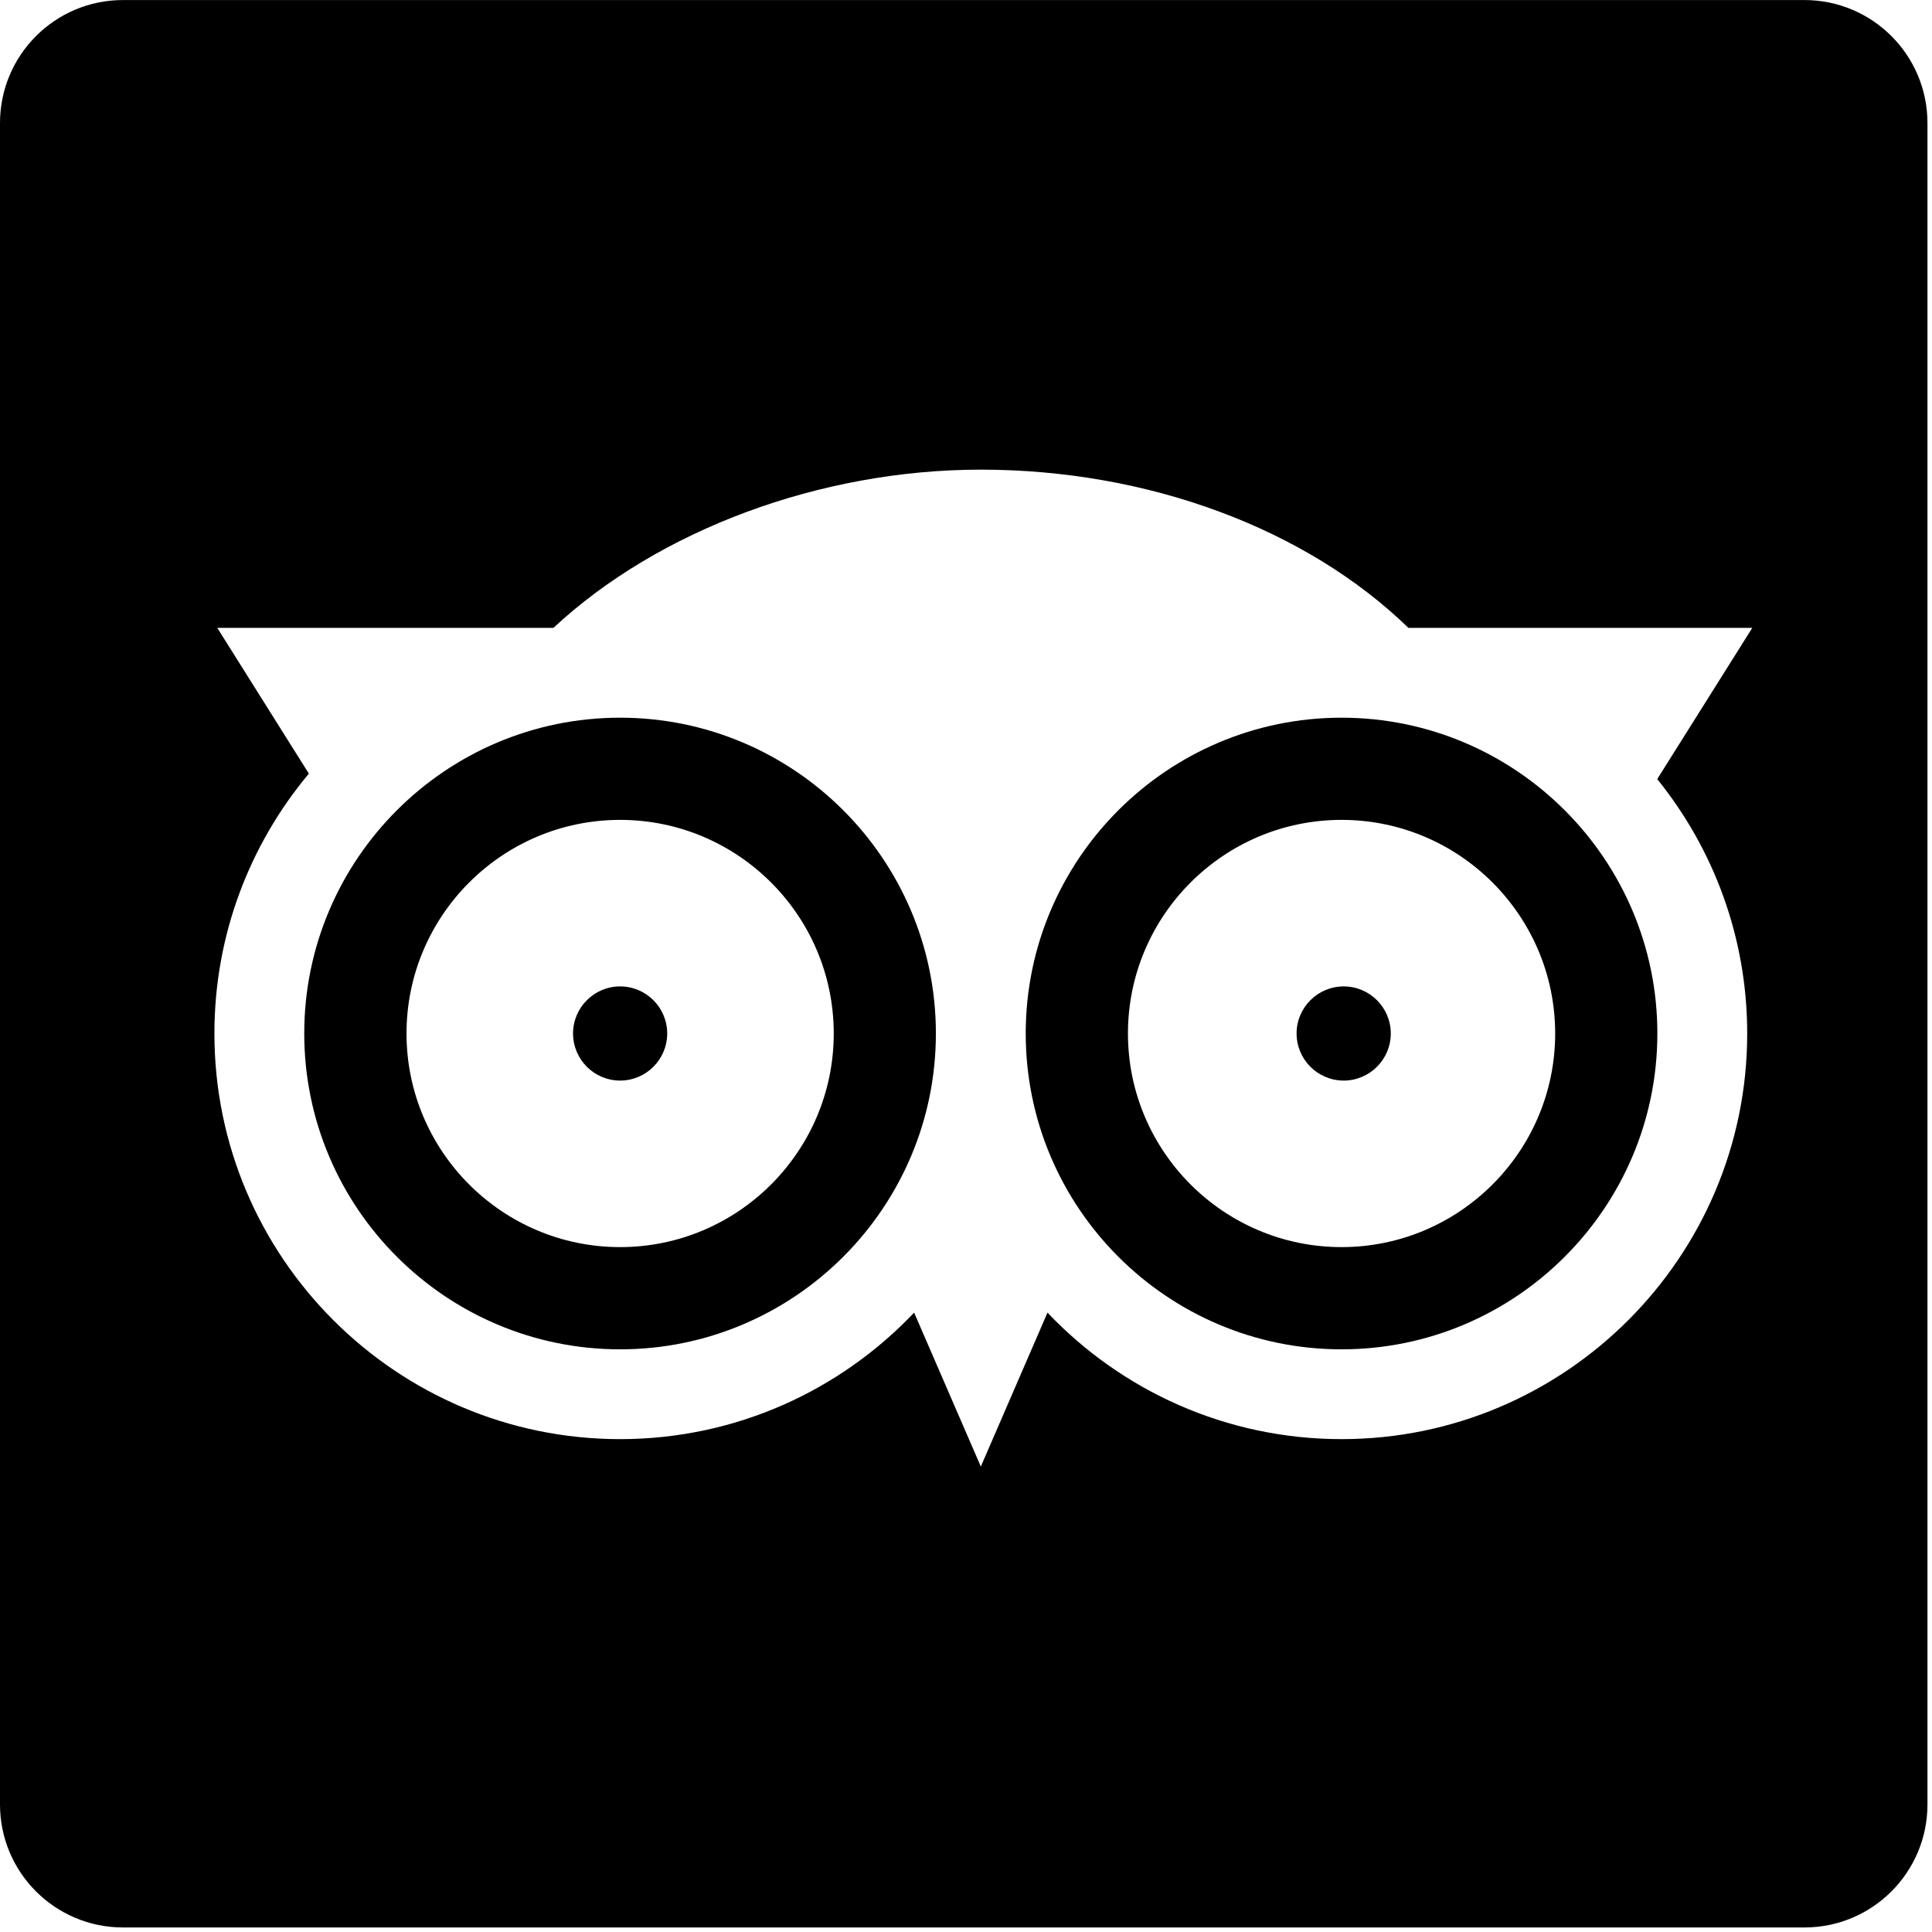 <svg width="46" height="46" viewBox="0 0 46 46" fill="none" xmlns="http://www.w3.org/2000/svg">
<path fill-rule="evenodd" clip-rule="evenodd" d="M2.929 0.001C1.311 0.001 0 1.312 0 2.93V42.963C0 44.581 1.311 45.892 2.929 45.892H42.962C44.58 45.892 45.892 44.581 45.892 42.963V2.93C45.892 1.312 44.58 0.001 42.962 0.001H2.929ZM41.721 14.949H33.533C31.097 12.583 27.333 11.182 23.353 11.182C19.535 11.182 15.683 12.616 13.177 14.949H5.173L7.354 18.42C5.951 20.096 5.105 22.255 5.105 24.607C5.105 29.933 9.438 34.265 14.764 34.265C17.517 34.265 20.004 33.108 21.765 31.253L23.353 34.918L24.94 31.253C26.701 33.108 29.189 34.265 31.942 34.265C37.267 34.265 41.6 29.933 41.6 24.607C41.6 22.315 40.797 20.208 39.458 18.55L41.721 14.949ZM14.764 32.127C10.617 32.127 7.244 28.754 7.244 24.607C7.244 20.461 10.617 17.088 14.764 17.088C18.91 17.088 22.283 20.461 22.283 24.607C22.283 28.754 18.91 32.127 14.764 32.127ZM39.461 24.607C39.461 28.754 36.088 32.127 31.942 32.127C27.795 32.127 24.422 28.754 24.422 24.607C24.422 20.461 27.795 17.088 31.942 17.088C36.088 17.088 39.461 20.461 39.461 24.607ZM9.679 24.607C9.679 21.802 11.96 19.521 14.765 19.521C17.569 19.521 19.851 21.802 19.851 24.607C19.851 27.412 17.569 29.693 14.765 29.693C11.96 29.693 9.679 27.412 9.679 24.607ZM13.644 24.607C13.644 25.225 14.146 25.728 14.765 25.728C15.383 25.728 15.886 25.225 15.886 24.607C15.886 23.989 15.383 23.486 14.765 23.486C14.146 23.486 13.644 23.989 13.644 24.607ZM26.856 24.607C26.856 21.802 29.137 19.521 31.942 19.521C34.746 19.521 37.028 21.802 37.028 24.607C37.028 27.412 34.746 29.693 31.942 29.693C29.137 29.693 26.856 27.412 26.856 24.607ZM30.871 24.607C30.871 25.225 31.374 25.728 31.993 25.728C32.611 25.728 33.114 25.225 33.114 24.607C33.114 23.989 32.611 23.486 31.993 23.486C31.374 23.486 30.871 23.989 30.871 24.607Z" fill="black"/>
</svg>
